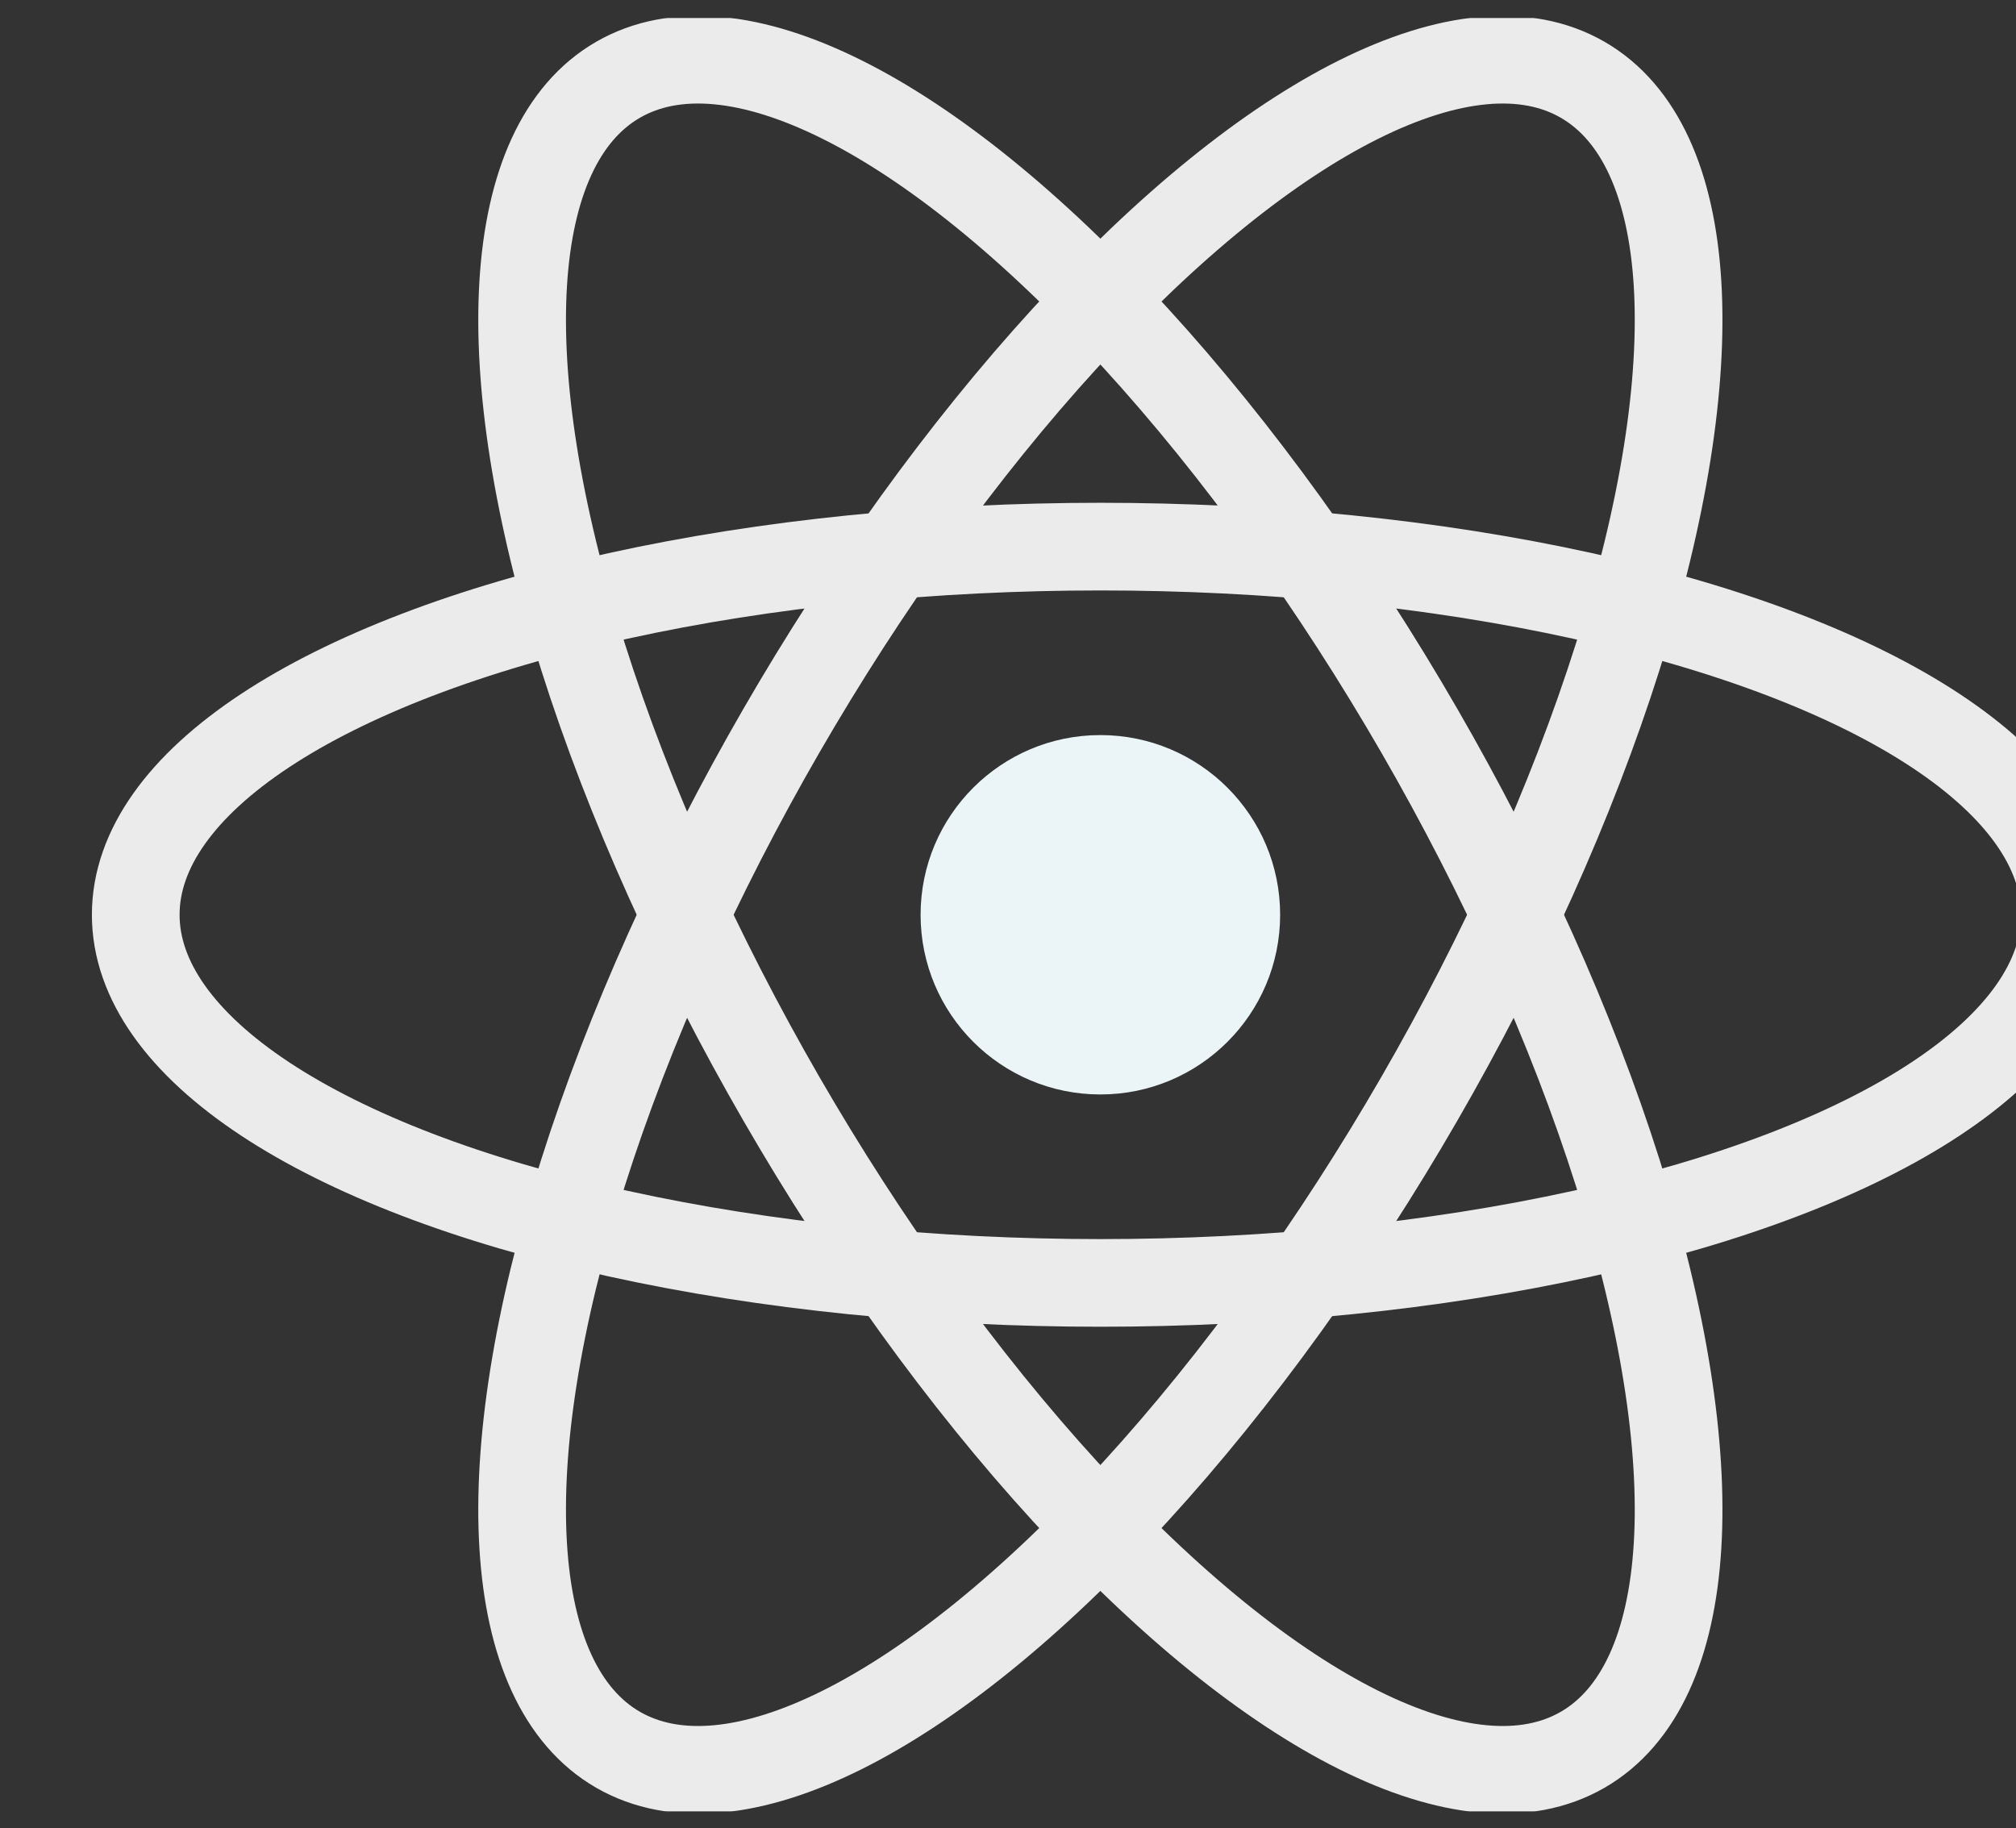<?xml version="1.0" encoding="UTF-8" standalone="no"?>
<!DOCTYPE svg PUBLIC "-//W3C//DTD SVG 1.1//EN" "http://www.w3.org/Graphics/SVG/1.1/DTD/svg11.dtd">
<svg width="100%" height="100%" viewBox="0 0 43 39" version="1.1" xmlns="http://www.w3.org/2000/svg" xmlns:xlink="http://www.w3.org/1999/xlink" xml:space="preserve" xmlns:serif="http://www.serif.com/" style="fill-rule:evenodd;clip-rule:evenodd;">
    <rect x="0" y="0" width="43" height="39" fill="#333333" stroke="none"/>
    <g transform="matrix(1,0,0,1,-8959.46,-3421.07)">
        <g transform="matrix(2.426,0,0,3.153,-12131.3,-3449.29)">
            <g id="data_image_svg-xml--" serif:id="data_image_svg+xml;…" transform="matrix(0.771,0,0,0.593,8703.31,2185.18)">
                <g transform="matrix(1,0,0,1,-11.5,-10.232)">
                    <clipPath id="_clip1">
                        <rect x="0" y="0" width="23" height="20.463"/>
                    </clipPath>
                    <g clip-path="url(#_clip1)">
                        <g transform="matrix(1,0,0,1,11.5,10.232)">
                            <circle cx="0" cy="0" r="2.05" style="fill:rgb(235,244,246);"/>
                        </g>
                        <g transform="matrix(1,0,0,1,11.5,10.232)">
                            <g opacity="0.9">
                                <ellipse cx="0" cy="0" rx="11" ry="4.2" style="fill:none;stroke:white;stroke-width:1px;"/>
                                <g transform="matrix(0.5,0.866,-0.866,0.5,0,0)">
                                    <ellipse cx="0" cy="0" rx="11" ry="4.2" style="fill:none;stroke:white;stroke-width:1px;"/>
                                </g>
                                <g transform="matrix(-0.5,0.866,-0.866,-0.5,0,0)">
                                    <ellipse cx="0" cy="0" rx="11" ry="4.2" style="fill:none;stroke:white;stroke-width:1px;"/>
                                </g>
                            </g>
                        </g>
                    </g>
                </g>
            </g>
        </g>
    </g>
</svg>
